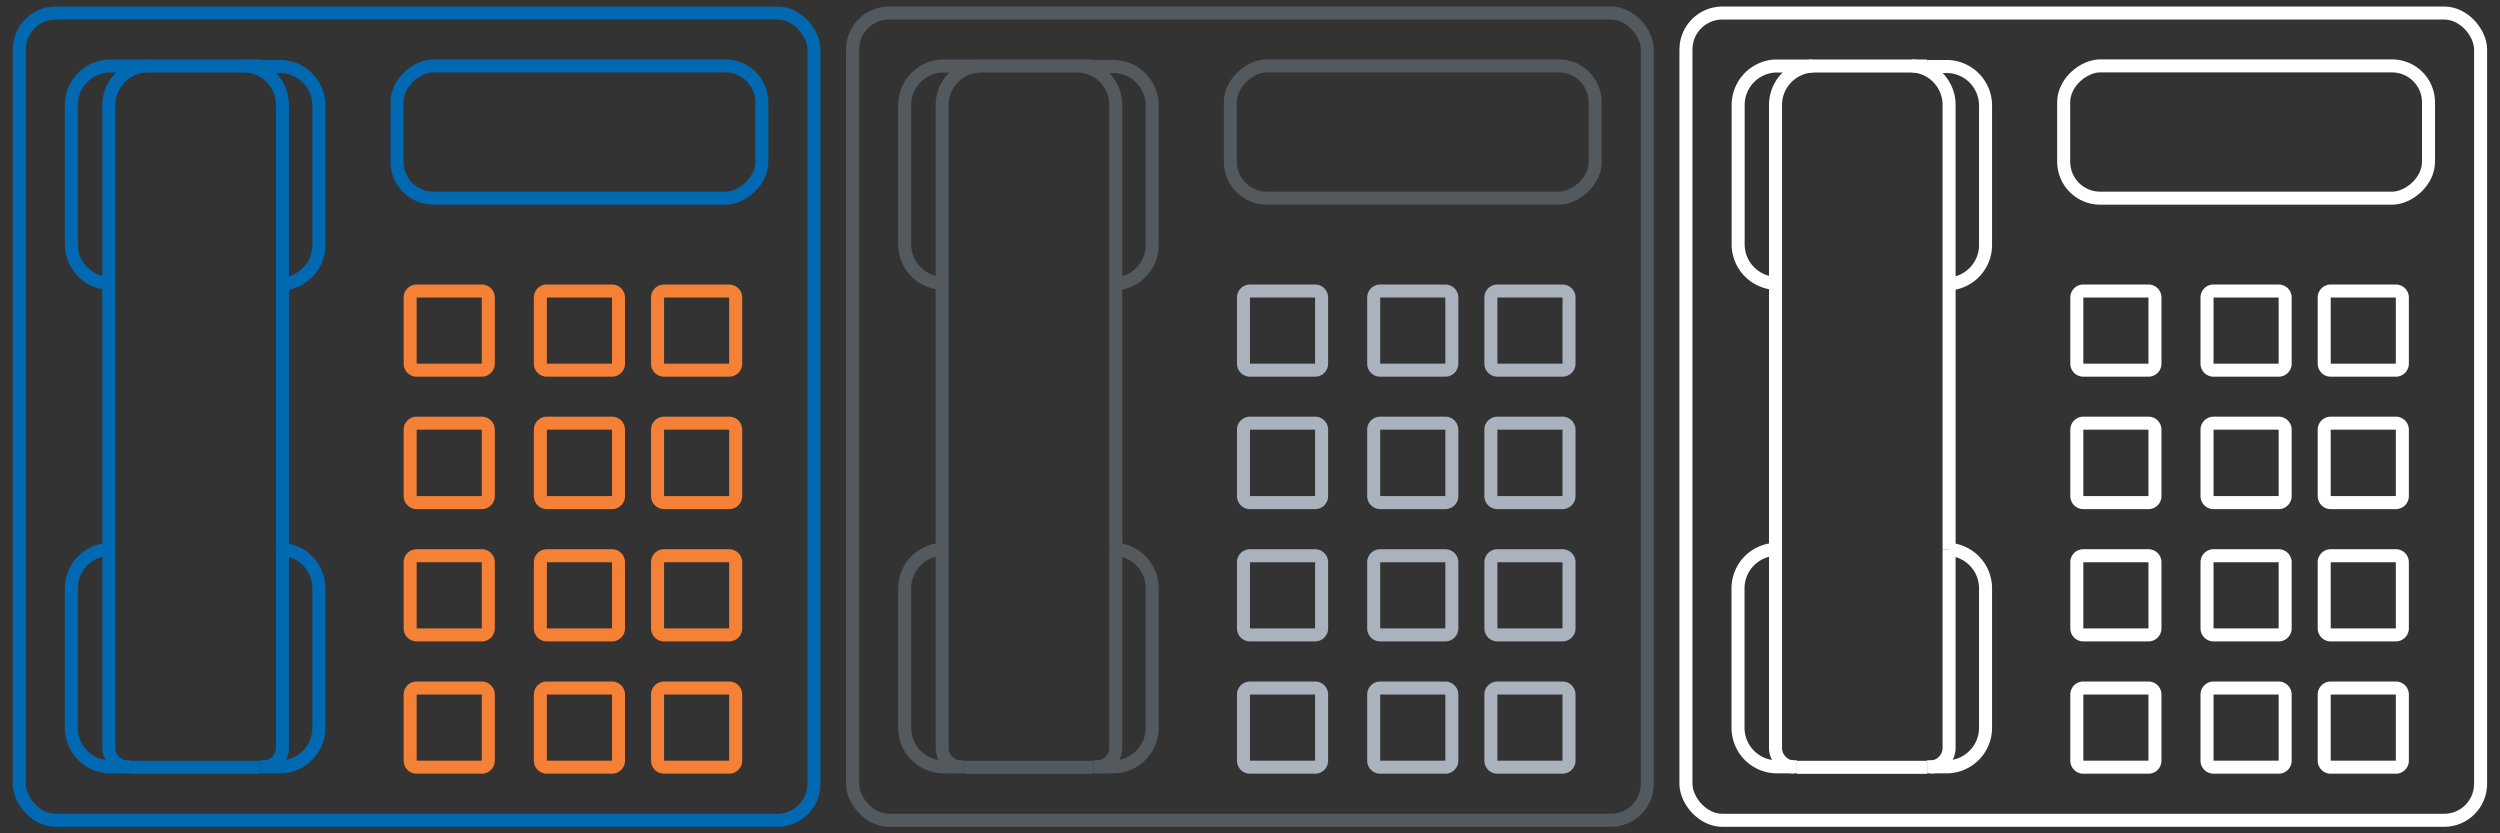 <svg id="Livello_1" data-name="Livello 1" xmlns="http://www.w3.org/2000/svg" viewBox="0 0 192 64">
    <rect x="0" y="0" width="192" height="64" fill="#333333" stroke="none"/>
    <defs>
        <style>
            .cls-1,
            .cls-3,
            .cls-5 {
                fill: none;
                stroke-miterlimit: 10;
            }
            .cls-1 {
                stroke: #0069b2;
            }
            .cls-2 {
                fill: #f48135;
            }
            .cls-3 {
                stroke: #54595e;
            }
            .cls-4 {
                fill: #aab2bd;
            }
            .cls-5 {
                stroke: #fff;
            }
            .cls-6 {
                fill: #fff;
            }
        </style>
        <view id="color" viewBox="0 0 64 64"/>
        <view id="grey" viewBox="64 0 64 64"/>
        <view id="white" viewBox="128 0 64 64"/>
    </defs><rect class="cls-1" x="1.48" y="1" width="61.03" height="62" rx="2.8" ry="2.8"/><rect class="cls-1" x="39.42" y="-3.86" width="10.16" height="28.02" rx="2.8" ry="2.8" transform="translate(54.65 -34.36) rotate(90)"/><path class="cls-2" d="M56,22.85v5.08H51V22.85h5m0-1H51a1,1,0,0,0-1,1v5.08a1,1,0,0,0,1,1h5a1,1,0,0,0,1-1V22.85a1,1,0,0,0-1-1Z"/><path class="cls-2" d="M47,22.85v5.08H42V22.85h5m0-1H42a1,1,0,0,0-1,1v5.08a1,1,0,0,0,1,1h5a1,1,0,0,0,1-1V22.85a1,1,0,0,0-1-1Z"/><path class="cls-2" d="M37,22.85v5.08H32V22.85h5m0-1H32a1,1,0,0,0-1,1v5.08a1,1,0,0,0,1,1h5a1,1,0,0,0,1-1V22.85a1,1,0,0,0-1-1Z"/><path class="cls-2" d="M56,33V38.1H51V33h5m0-1H51a1,1,0,0,0-1,1V38.1a1,1,0,0,0,1,1h5a1,1,0,0,0,1-1V33a1,1,0,0,0-1-1Z"/><path class="cls-2" d="M47,33V38.1H42V33h5m0-1H42a1,1,0,0,0-1,1V38.1a1,1,0,0,0,1,1h5a1,1,0,0,0,1-1V33a1,1,0,0,0-1-1Z"/><path class="cls-2" d="M37,33V38.1H32V33h5m0-1H32a1,1,0,0,0-1,1V38.1a1,1,0,0,0,1,1h5a1,1,0,0,0,1-1V33a1,1,0,0,0-1-1Z"/><path class="cls-2" d="M56,43.18v5.08H51V43.18h5m0-1H51a1,1,0,0,0-1,1v5.08a1,1,0,0,0,1,1h5a1,1,0,0,0,1-1V43.18a1,1,0,0,0-1-1Z"/><path class="cls-2" d="M47,43.18v5.08H42V43.18h5m0-1H42a1,1,0,0,0-1,1v5.08a1,1,0,0,0,1,1h5a1,1,0,0,0,1-1V43.18a1,1,0,0,0-1-1Z"/><path class="cls-2" d="M37,43.18v5.08H32V43.18h5m0-1H32a1,1,0,0,0-1,1v5.08a1,1,0,0,0,1,1h5a1,1,0,0,0,1-1V43.18a1,1,0,0,0-1-1Z"/><path class="cls-2" d="M56,53.34v5.08H51V53.34h5m0-1H51a1,1,0,0,0-1,1v5.08a1,1,0,0,0,1,1h5a1,1,0,0,0,1-1V53.34a1,1,0,0,0-1-1Z"/><path class="cls-2" d="M47,53.34v5.08H42V53.34h5m0-1H42a1,1,0,0,0-1,1v5.08a1,1,0,0,0,1,1h5a1,1,0,0,0,1-1V53.34a1,1,0,0,0-1-1Z"/><path class="cls-2" d="M37,53.34v5.08H32V53.34h5m0-1H32a1,1,0,0,0-1,1v5.08a1,1,0,0,0,1,1h5a1,1,0,0,0,1-1V53.34a1,1,0,0,0-1-1Z"/><path class="cls-1" d="M11.21,5.07A3,3,0,0,0,8.36,8.12V57.38a1.48,1.48,0,0,0,1.42,1.53"/><path class="cls-1" d="M21.69,42.19V57.38a1.48,1.48,0,0,1-1.42,1.53"/><line class="cls-1" x1="21.69" y1="42.19" x2="21.69" y2="21.81"/><path class="cls-1" d="M21.69,21.81V8.12a3,3,0,0,0-2.85-3.06"/><path class="cls-1" d="M8.32,42.19a3,3,0,0,0-2.84,3V55.89a3,3,0,0,0,2.84,3H10"/><path class="cls-1" d="M21.66,42.19h0"/><path class="cls-1" d="M21.69,42.19a3,3,0,0,1,2.8,3V55.89a3,3,0,0,1-2.84,3H20"/><line class="cls-1" x1="19.99" y1="58.93" x2="9.99" y2="58.93"/><path class="cls-1" d="M21.69,21.81a3,3,0,0,0,2.8-3V8.11a3,3,0,0,0-2.84-3H20"/><path class="cls-1" d="M21.69,21.81h0"/><path class="cls-1" d="M11,5.07H8.32a3,3,0,0,0-2.84,3V18.76a3,3,0,0,0,2.84,3"/><line class="cls-1" x1="10.99" y1="5.07" x2="19.99" y2="5.07"/><rect class="cls-3" x="65.48" y="1" width="61.03" height="62" rx="2.8" ry="2.8"/><rect class="cls-3" x="103.42" y="-3.86" width="10.16" height="28.02" rx="2.8" ry="2.8" transform="translate(118.65 -98.36) rotate(90)"/><path class="cls-4" d="M120,22.85v5.08h-5V22.85h5m0-1h-5a1,1,0,0,0-1,1v5.08a1,1,0,0,0,1,1h5a1,1,0,0,0,1-1V22.85a1,1,0,0,0-1-1Z"/><path class="cls-4" d="M111,22.85v5.08h-5V22.85h5m0-1h-5a1,1,0,0,0-1,1v5.08a1,1,0,0,0,1,1h5a1,1,0,0,0,1-1V22.85a1,1,0,0,0-1-1Z"/><path class="cls-4" d="M101,22.85v5.08H96V22.85h5m0-1H96a1,1,0,0,0-1,1v5.08a1,1,0,0,0,1,1h5a1,1,0,0,0,1-1V22.85a1,1,0,0,0-1-1Z"/><path class="cls-4" d="M120,33V38.1h-5V33h5m0-1h-5a1,1,0,0,0-1,1V38.1a1,1,0,0,0,1,1h5a1,1,0,0,0,1-1V33a1,1,0,0,0-1-1Z"/><path class="cls-4" d="M111,33V38.1h-5V33h5m0-1h-5a1,1,0,0,0-1,1V38.1a1,1,0,0,0,1,1h5a1,1,0,0,0,1-1V33a1,1,0,0,0-1-1Z"/><path class="cls-4" d="M101,33V38.1H96V33h5m0-1H96a1,1,0,0,0-1,1V38.1a1,1,0,0,0,1,1h5a1,1,0,0,0,1-1V33a1,1,0,0,0-1-1Z"/><path class="cls-4" d="M120,43.18v5.08h-5V43.18h5m0-1h-5a1,1,0,0,0-1,1v5.08a1,1,0,0,0,1,1h5a1,1,0,0,0,1-1V43.18a1,1,0,0,0-1-1Z"/><path class="cls-4" d="M111,43.18v5.08h-5V43.18h5m0-1h-5a1,1,0,0,0-1,1v5.08a1,1,0,0,0,1,1h5a1,1,0,0,0,1-1V43.18a1,1,0,0,0-1-1Z"/><path class="cls-4" d="M101,43.18v5.08H96V43.18h5m0-1H96a1,1,0,0,0-1,1v5.08a1,1,0,0,0,1,1h5a1,1,0,0,0,1-1V43.18a1,1,0,0,0-1-1Z"/><path class="cls-4" d="M120,53.34v5.08h-5V53.34h5m0-1h-5a1,1,0,0,0-1,1v5.08a1,1,0,0,0,1,1h5a1,1,0,0,0,1-1V53.34a1,1,0,0,0-1-1Z"/><path class="cls-4" d="M111,53.34v5.08h-5V53.34h5m0-1h-5a1,1,0,0,0-1,1v5.08a1,1,0,0,0,1,1h5a1,1,0,0,0,1-1V53.34a1,1,0,0,0-1-1Z"/><path class="cls-4" d="M101,53.34v5.08H96V53.34h5m0-1H96a1,1,0,0,0-1,1v5.08a1,1,0,0,0,1,1h5a1,1,0,0,0,1-1V53.34a1,1,0,0,0-1-1Z"/><path class="cls-3" d="M75.21,5.07a3,3,0,0,0-2.85,3.06V57.38a1.48,1.48,0,0,0,1.42,1.53"/><path class="cls-3" d="M85.69,42.19V57.38a1.48,1.48,0,0,1-1.42,1.53"/><line class="cls-3" x1="85.69" y1="42.19" x2="85.69" y2="21.81"/><path class="cls-3" d="M85.69,21.81V8.12a3,3,0,0,0-2.85-3.06"/><path class="cls-3" d="M72.32,42.19a3,3,0,0,0-2.84,3V55.89a3,3,0,0,0,2.84,3H74"/><path class="cls-3" d="M85.66,42.19h0"/><path class="cls-3" d="M85.69,42.19a3,3,0,0,1,2.8,3V55.89a3,3,0,0,1-2.84,3H84"/><line class="cls-3" x1="83.99" y1="58.93" x2="73.99" y2="58.93"/><path class="cls-3" d="M85.69,21.81a3,3,0,0,0,2.8-3V8.11a3,3,0,0,0-2.84-3H84"/><path class="cls-3" d="M85.69,21.81h0"/><path class="cls-3" d="M75,5.07H72.32a3,3,0,0,0-2.84,3V18.76a3,3,0,0,0,2.84,3"/><line class="cls-3" x1="74.99" y1="5.07" x2="83.99" y2="5.07"/><rect class="cls-5" x="129.48" y="1" width="61.03" height="62" rx="2.8" ry="2.8"/><rect class="cls-5" x="167.42" y="-3.86" width="10.16" height="28.02" rx="2.8" ry="2.8" transform="translate(182.65 -162.36) rotate(90)"/><path class="cls-6" d="M184,22.85v5.08h-5V22.85h5m0-1h-5a1,1,0,0,0-1,1v5.08a1,1,0,0,0,1,1h5a1,1,0,0,0,1-1V22.85a1,1,0,0,0-1-1Z"/><path class="cls-6" d="M175,22.85v5.08h-5V22.85h5m0-1h-5a1,1,0,0,0-1,1v5.08a1,1,0,0,0,1,1h5a1,1,0,0,0,1-1V22.85a1,1,0,0,0-1-1Z"/><path class="cls-6" d="M165,22.85v5.08h-5V22.85h5m0-1h-5a1,1,0,0,0-1,1v5.08a1,1,0,0,0,1,1h5a1,1,0,0,0,1-1V22.85a1,1,0,0,0-1-1Z"/><path class="cls-6" d="M184,33V38.1h-5V33h5m0-1h-5a1,1,0,0,0-1,1V38.1a1,1,0,0,0,1,1h5a1,1,0,0,0,1-1V33a1,1,0,0,0-1-1Z"/><path class="cls-6" d="M175,33V38.1h-5V33h5m0-1h-5a1,1,0,0,0-1,1V38.1a1,1,0,0,0,1,1h5a1,1,0,0,0,1-1V33a1,1,0,0,0-1-1Z"/><path class="cls-6" d="M165,33V38.1h-5V33h5m0-1h-5a1,1,0,0,0-1,1V38.1a1,1,0,0,0,1,1h5a1,1,0,0,0,1-1V33a1,1,0,0,0-1-1Z"/><path class="cls-6" d="M184,43.18v5.08h-5V43.18h5m0-1h-5a1,1,0,0,0-1,1v5.08a1,1,0,0,0,1,1h5a1,1,0,0,0,1-1V43.18a1,1,0,0,0-1-1Z"/><path class="cls-6" d="M175,43.18v5.08h-5V43.18h5m0-1h-5a1,1,0,0,0-1,1v5.08a1,1,0,0,0,1,1h5a1,1,0,0,0,1-1V43.18a1,1,0,0,0-1-1Z"/><path class="cls-6" d="M165,43.18v5.08h-5V43.18h5m0-1h-5a1,1,0,0,0-1,1v5.08a1,1,0,0,0,1,1h5a1,1,0,0,0,1-1V43.18a1,1,0,0,0-1-1Z"/><path class="cls-6" d="M184,53.34v5.08h-5V53.34h5m0-1h-5a1,1,0,0,0-1,1v5.08a1,1,0,0,0,1,1h5a1,1,0,0,0,1-1V53.34a1,1,0,0,0-1-1Z"/><path class="cls-6" d="M175,53.34v5.08h-5V53.34h5m0-1h-5a1,1,0,0,0-1,1v5.08a1,1,0,0,0,1,1h5a1,1,0,0,0,1-1V53.34a1,1,0,0,0-1-1Z"/><path class="cls-6" d="M165,53.34v5.08h-5V53.34h5m0-1h-5a1,1,0,0,0-1,1v5.08a1,1,0,0,0,1,1h5a1,1,0,0,0,1-1V53.34a1,1,0,0,0-1-1Z"/><path class="cls-5" d="M139.21,5.07a3,3,0,0,0-2.85,3.06V57.38a1.48,1.48,0,0,0,1.42,1.53"/><path class="cls-5" d="M149.69,42.19V57.38a1.48,1.48,0,0,1-1.42,1.53"/><line class="cls-5" x1="149.69" y1="42.19" x2="149.69" y2="21.81"/><path class="cls-5" d="M149.69,21.81V8.12a3,3,0,0,0-2.85-3.06"/><path class="cls-5" d="M136.32,42.19a3,3,0,0,0-2.84,3V55.89a3,3,0,0,0,2.84,3H138"/><path class="cls-5" d="M149.66,42.19h0"/><path class="cls-5" d="M149.69,42.19a3,3,0,0,1,2.8,3V55.89a3,3,0,0,1-2.84,3H148"/><line class="cls-5" x1="147.99" y1="58.93" x2="137.99" y2="58.93"/><path class="cls-5" d="M149.69,21.81a3,3,0,0,0,2.8-3V8.11a3,3,0,0,0-2.84-3H148"/><path class="cls-5" d="M149.69,21.81h0"/><path class="cls-5" d="M139,5.07h-2.67a3,3,0,0,0-2.84,3V18.76a3,3,0,0,0,2.84,3"/><line class="cls-5" x1="138.99" y1="5.07" x2="147.99" y2="5.07"/></svg>
